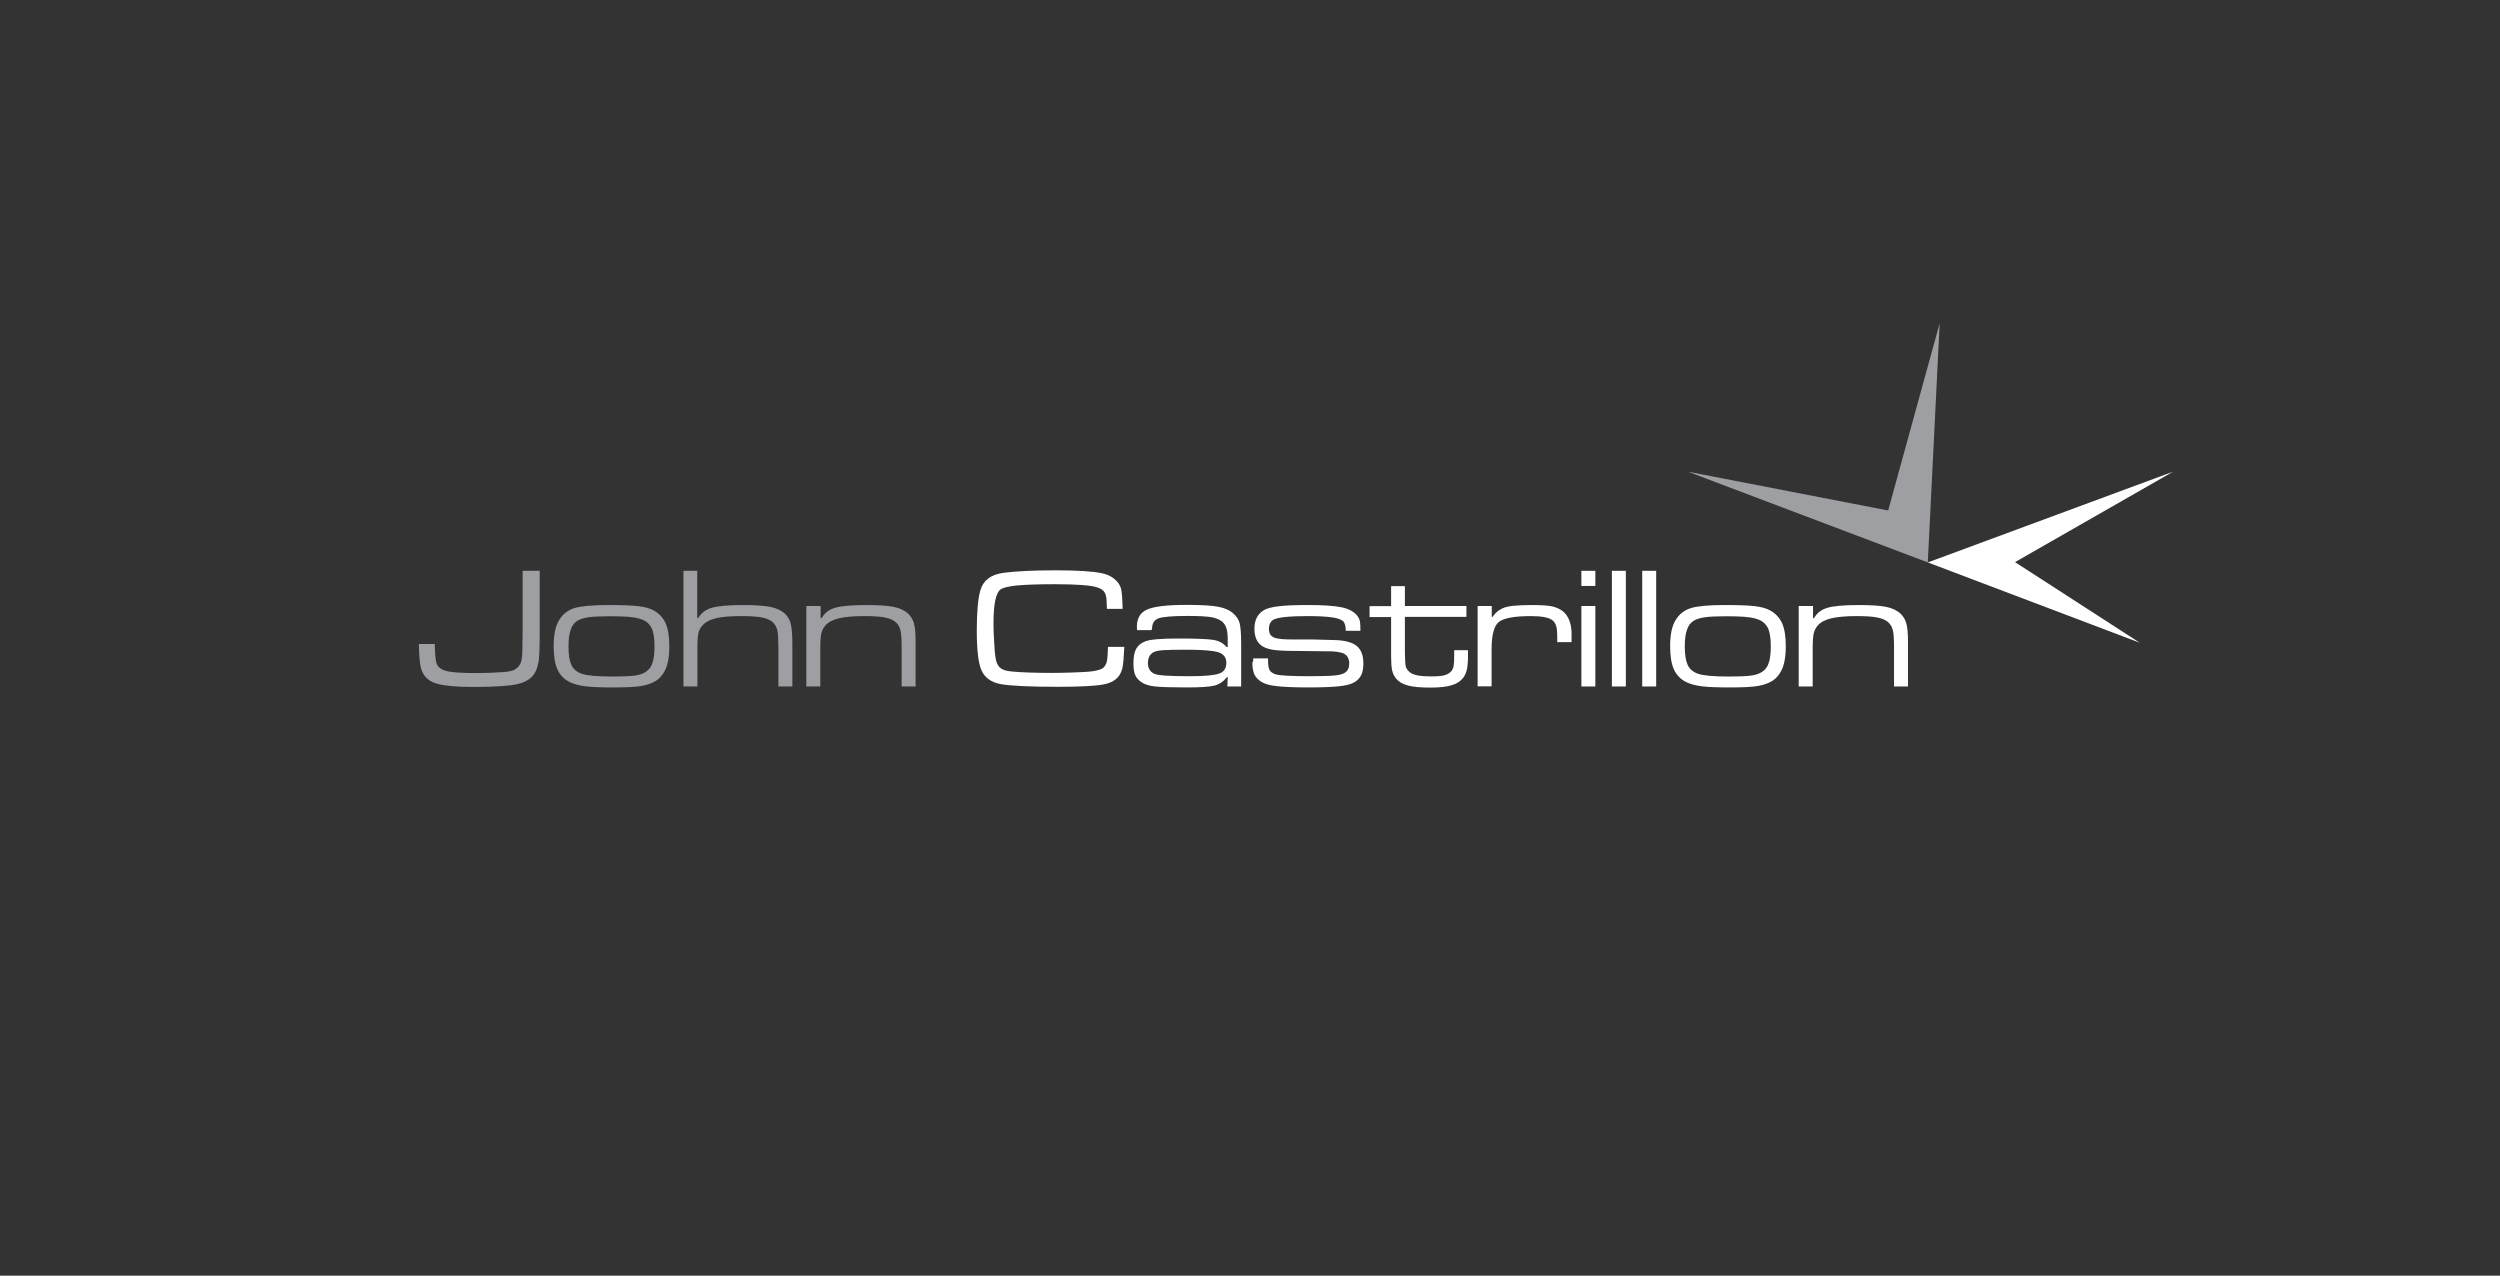 <?xml version="1.0" standalone="no"?><!-- Generator: Gravit.io --><svg xmlns="http://www.w3.org/2000/svg" xmlns:xlink="http://www.w3.org/1999/xlink" style="isolation:isolate" width="341" height="174"><rect width="100%" height="100%" fill="#333333" stroke="none"/><path d=" M 230.228 64.337 L 262.952 76.716 L 262.952 76.716 L 264.574 44.079 L 257.545 69.633 L 230.228 64.337 Z " fill="rgb(157,159,162)" stroke-width="0.18" stroke="rgba(0,0,0,0)" stroke-linejoin="miter" stroke-linecap="butt"/><path d=" M 262.952 76.716 L 291.867 87.673 L 274.847 76.673 L 296.405 64.337 L 262.952 76.716 L 262.952 76.716 Z " fill="rgb(255,255,255)" stroke-width="0.18" stroke="rgba(0,0,0,0)" stroke-linejoin="miter" stroke-linecap="butt"/><path d=" M 71.312 77.857 L 73.616 77.857 L 73.616 86.016 C 73.616 88.211 73.569 89.589 73.475 90.171 C 73.334 91.096 73.028 91.807 72.558 92.302 C 72.088 92.797 71.382 93.141 70.465 93.335 C 69.361 93.572 67.362 93.701 64.424 93.701 C 62.285 93.701 60.71 93.55 59.652 93.271 C 58.359 92.926 57.583 92.108 57.348 90.816 C 57.23 90.171 57.16 89.18 57.136 87.845 L 59.299 87.845 C 59.323 88.104 59.323 88.276 59.323 88.362 C 59.346 89.546 59.44 90.3 59.628 90.666 C 59.863 91.118 60.357 91.419 61.062 91.57 C 61.767 91.721 63.037 91.807 64.894 91.807 C 66.21 91.807 67.456 91.764 68.608 91.677 C 69.173 91.634 69.572 91.57 69.854 91.484 C 70.136 91.398 70.371 91.247 70.583 91.053 C 70.912 90.752 71.1 90.364 71.171 89.848 C 71.241 89.331 71.288 88.061 71.288 85.994 L 71.288 77.857 L 71.312 77.857 Z " fill="rgb(157,159,162)" stroke-width="0.18" stroke="rgba(0,0,0,0)" stroke-linejoin="miter" stroke-linecap="butt"/><path d=" M 82.878 82.528 C 84.759 82.528 86.146 82.571 87.062 82.679 C 87.956 82.786 88.661 82.98 89.155 83.26 C 89.907 83.669 90.448 84.272 90.8 85.025 C 91.129 85.8 91.294 86.834 91.294 88.147 C 91.294 89.611 91.082 90.73 90.683 91.484 C 90.377 92.065 90.001 92.517 89.507 92.84 C 89.014 93.163 88.379 93.4 87.58 93.55 C 86.804 93.701 85.511 93.766 83.724 93.766 C 82.032 93.766 80.739 93.723 79.869 93.615 C 78.999 93.507 78.294 93.314 77.753 93.055 C 76.954 92.668 76.39 92.086 76.037 91.311 C 75.684 90.536 75.52 89.482 75.52 88.082 C 75.52 86.532 75.778 85.37 76.272 84.573 C 76.766 83.755 77.471 83.217 78.364 82.937 C 79.258 82.679 80.762 82.528 82.878 82.528 Z  M 83.184 84.057 C 81.938 84.057 80.974 84.1 80.339 84.186 C 79.704 84.272 79.187 84.423 78.811 84.638 C 78.364 84.896 78.035 85.305 77.847 85.886 C 77.636 86.446 77.542 87.221 77.542 88.211 C 77.542 89.331 77.683 90.149 77.941 90.709 C 78.2 91.268 78.67 91.656 79.328 91.893 C 80.057 92.151 81.467 92.28 83.56 92.28 C 84.923 92.28 85.934 92.237 86.569 92.151 C 87.203 92.065 87.721 91.893 88.097 91.634 C 88.52 91.355 88.826 90.967 88.99 90.429 C 89.178 89.891 89.272 89.137 89.272 88.147 C 89.272 86.984 89.131 86.145 88.849 85.607 C 88.52 85.004 88.003 84.595 87.25 84.401 C 86.498 84.143 85.158 84.057 83.184 84.057 Z " fill-rule="evenodd" fill="rgb(157,159,162)" stroke-width="0.18" stroke="rgba(0,0,0,0)" stroke-linejoin="miter" stroke-linecap="butt"/><path d=" M 93.198 77.857 L 95.102 77.857 L 95.102 84.293 L 95.243 84.293 C 95.643 83.605 96.278 83.131 97.124 82.894 C 97.97 82.657 99.381 82.528 101.332 82.528 C 102.978 82.528 104.224 82.614 105.093 82.786 C 105.94 82.959 106.598 83.282 107.068 83.712 C 107.468 84.1 107.75 84.573 107.867 85.133 C 108.008 85.693 108.079 86.618 108.079 87.932 L 108.079 93.636 L 106.175 93.636 L 106.175 88.47 C 106.175 87.329 106.128 86.554 106.057 86.102 C 105.963 85.671 105.799 85.284 105.516 84.982 C 105.211 84.638 104.717 84.401 104.059 84.25 C 103.401 84.1 102.413 84.035 101.12 84.035 C 99.663 84.035 98.535 84.121 97.712 84.315 C 96.889 84.509 96.278 84.81 95.878 85.241 C 95.572 85.564 95.361 85.93 95.267 86.317 C 95.173 86.705 95.126 87.436 95.126 88.47 L 95.126 93.636 L 93.222 93.636 L 93.222 77.857 L 93.198 77.857 Z " fill="rgb(157,159,162)" stroke-width="0.18" stroke="rgba(0,0,0,0)" stroke-linejoin="miter" stroke-linecap="butt"/><path d=" M 110.03 82.657 L 111.934 82.657 L 111.934 84.315 L 112.075 84.315 C 112.475 83.605 113.086 83.131 113.932 82.894 C 114.755 82.657 116.166 82.528 118.141 82.528 C 119.857 82.528 121.126 82.614 121.949 82.786 C 122.772 82.959 123.43 83.282 123.9 83.734 C 124.276 84.1 124.535 84.552 124.676 85.09 C 124.817 85.628 124.887 86.425 124.887 87.436 L 124.887 93.636 L 122.983 93.636 L 122.983 88.168 C 122.983 87.2 122.936 86.489 122.842 86.059 C 122.748 85.628 122.584 85.262 122.301 84.982 C 121.972 84.638 121.502 84.401 120.82 84.25 C 120.162 84.1 119.175 84.035 117.858 84.035 C 116.401 84.035 115.249 84.143 114.426 84.336 C 113.603 84.53 112.992 84.853 112.593 85.305 C 112.31 85.628 112.122 85.994 112.028 86.403 C 111.934 86.812 111.887 87.523 111.887 88.556 L 111.887 93.636 L 109.983 93.636 L 109.983 82.657 L 110.03 82.657 Z " fill="rgb(157,159,162)" stroke-width="0.18" stroke="rgba(0,0,0,0)" stroke-linejoin="miter" stroke-linecap="butt"/><path d=" M 151.123 88.233 L 153.356 88.233 C 153.286 89.675 153.215 90.644 153.074 91.204 C 152.792 92.366 151.946 93.098 150.512 93.357 C 149.36 93.572 147.291 93.68 144.305 93.68 C 140.45 93.68 137.841 93.55 136.501 93.314 C 135.208 93.077 134.338 92.452 133.891 91.462 C 133.444 90.472 133.233 88.642 133.233 85.994 C 133.233 83.475 133.397 81.645 133.727 80.504 C 134.126 79.148 135.161 78.373 136.853 78.136 C 138.475 77.921 140.85 77.792 143.953 77.792 C 146.938 77.792 149.078 77.921 150.347 78.201 C 150.982 78.33 151.546 78.589 152.016 78.976 C 152.486 79.364 152.768 79.794 152.909 80.289 C 153.027 80.763 153.097 81.689 153.121 83.045 L 150.982 83.045 C 150.982 82.765 150.958 82.593 150.958 82.507 C 150.958 81.753 150.888 81.215 150.723 80.892 C 150.559 80.569 150.253 80.332 149.783 80.16 C 148.936 79.837 146.938 79.686 143.812 79.686 C 141.555 79.686 139.839 79.751 138.71 79.859 C 137.582 79.966 136.83 80.16 136.477 80.397 C 136.148 80.634 135.913 81.15 135.748 81.925 C 135.584 82.7 135.513 83.777 135.513 85.133 C 135.513 85.779 135.537 86.618 135.607 87.652 C 135.654 88.685 135.725 89.374 135.795 89.761 C 135.889 90.364 136.101 90.816 136.43 91.096 C 136.759 91.376 137.276 91.527 138.005 91.591 C 139.298 91.721 141.179 91.785 143.6 91.785 C 144.352 91.785 145.316 91.764 146.515 91.721 C 147.714 91.677 148.49 91.634 148.795 91.591 C 149.43 91.505 149.9 91.398 150.229 91.247 C 150.535 91.096 150.747 90.859 150.864 90.536 C 151.029 90.257 151.099 89.503 151.123 88.233 Z " fill="rgb(255,255,255)" stroke-width="0.18" stroke="rgba(0,0,0,0)" stroke-linejoin="miter" stroke-linecap="butt"/><path d=" M 157.07 85.951 L 155.096 85.951 C 155.072 85.757 155.072 85.585 155.072 85.477 C 155.072 84.336 155.542 83.54 156.483 83.131 C 157.423 82.722 159.186 82.507 161.796 82.507 C 163.841 82.507 165.298 82.593 166.192 82.765 C 167.085 82.937 167.79 83.26 168.284 83.734 C 168.707 84.121 168.989 84.573 169.107 85.09 C 169.224 85.607 169.295 86.532 169.295 87.845 L 169.295 93.636 L 167.414 93.636 L 167.461 92.345 L 167.367 92.345 C 166.897 92.948 166.333 93.335 165.674 93.507 C 165.016 93.68 163.77 93.766 161.937 93.766 C 159.844 93.766 158.387 93.723 157.564 93.636 C 156.741 93.55 156.13 93.357 155.707 93.055 C 155.284 92.775 155.002 92.452 154.837 92.065 C 154.673 91.677 154.602 91.139 154.602 90.45 C 154.602 89.611 154.72 88.943 154.978 88.491 C 155.237 88.039 155.636 87.695 156.224 87.48 C 156.859 87.221 158.363 87.092 160.714 87.092 C 163.183 87.092 164.781 87.157 165.533 87.286 C 166.286 87.415 166.873 87.738 167.297 88.255 L 167.461 88.255 L 167.461 87.07 C 167.461 86.102 167.273 85.413 166.897 84.982 C 166.568 84.595 166.051 84.358 165.369 84.207 C 164.687 84.078 163.559 84.014 162.007 84.014 C 159.962 84.014 158.645 84.121 158.034 84.336 C 157.423 84.552 157.141 85.025 157.141 85.779 C 157.07 85.843 157.07 85.886 157.07 85.951 Z  M 161.913 88.62 C 160.362 88.62 159.257 88.642 158.645 88.685 C 158.011 88.728 157.588 88.836 157.329 88.965 C 156.835 89.245 156.577 89.74 156.577 90.45 C 156.577 91.161 156.882 91.656 157.47 91.914 C 157.94 92.13 159.562 92.237 162.313 92.237 C 164.334 92.237 165.651 92.108 166.309 91.871 C 166.967 91.634 167.273 91.139 167.273 90.407 C 167.273 89.697 166.92 89.223 166.192 88.965 C 165.463 88.75 164.052 88.62 161.913 88.62 Z " fill-rule="evenodd" fill="rgb(255,255,255)" stroke-width="0.18" stroke="rgba(0,0,0,0)" stroke-linejoin="miter" stroke-linecap="butt"/><path d=" M 170.94 89.805 L 172.962 89.805 C 172.962 89.955 172.962 90.063 172.962 90.127 C 172.962 90.73 173.033 91.139 173.174 91.398 C 173.315 91.656 173.597 91.85 173.996 91.979 C 174.537 92.151 176.112 92.237 178.722 92.237 C 180.344 92.237 181.472 92.194 182.107 92.13 C 182.742 92.065 183.188 91.936 183.47 91.742 C 183.846 91.484 184.035 91.075 184.035 90.536 C 184.035 89.869 183.799 89.417 183.353 89.18 C 182.906 88.943 182.06 88.814 180.861 88.836 C 180.485 88.836 178.651 88.814 175.383 88.771 C 174.537 88.75 173.855 88.685 173.338 88.577 C 172.821 88.47 172.398 88.298 172.069 88.061 C 171.434 87.609 171.105 86.834 171.105 85.757 C 171.105 84.616 171.505 83.798 172.304 83.282 C 172.727 83.002 173.409 82.808 174.373 82.7 C 175.336 82.571 176.723 82.528 178.51 82.528 C 180.532 82.528 182.013 82.636 182.953 82.829 C 183.917 83.023 184.599 83.389 185.045 83.884 C 185.257 84.121 185.398 84.401 185.469 84.659 C 185.539 84.939 185.563 85.391 185.563 86.037 L 183.564 86.037 C 183.564 85.37 183.423 84.918 183.188 84.724 C 182.93 84.487 182.412 84.315 181.684 84.207 C 180.931 84.1 179.85 84.035 178.416 84.035 C 175.83 84.035 174.255 84.207 173.691 84.53 C 173.291 84.767 173.08 85.198 173.08 85.779 C 173.08 86.382 173.315 86.769 173.785 86.963 C 174.255 87.157 175.219 87.243 176.629 87.221 C 178.04 87.2 179.874 87.221 182.13 87.307 C 183.494 87.35 184.481 87.63 185.069 88.125 C 185.68 88.62 185.962 89.417 185.962 90.515 C 185.962 91.161 185.868 91.699 185.657 92.108 C 185.445 92.517 185.116 92.861 184.622 93.12 C 184.199 93.357 183.541 93.507 182.6 93.615 C 181.66 93.701 180.32 93.766 178.557 93.766 C 176.582 93.766 175.101 93.701 174.161 93.593 C 173.197 93.486 172.515 93.292 172.069 93.012 C 171.622 92.732 171.293 92.409 171.105 92 C 170.917 91.613 170.823 91.053 170.823 90.364 C 170.94 90.3 170.94 90.106 170.94 89.805 Z " fill="rgb(255,255,255)" stroke-width="0.18" stroke="rgba(0,0,0,0)" stroke-linejoin="miter" stroke-linecap="butt"/><path d=" M 189.724 79.945 L 191.628 79.945 L 191.628 82.657 L 200.02 82.657 L 200.02 84.143 L 191.628 84.143 L 191.628 88.9 C 191.651 89.934 191.675 90.58 191.722 90.816 C 191.769 91.053 191.886 91.268 192.098 91.505 C 192.333 91.785 192.686 91.957 193.156 92.086 C 193.626 92.194 194.308 92.259 195.224 92.259 C 196.071 92.259 196.682 92.216 197.082 92.086 C 197.458 91.979 197.763 91.785 197.998 91.505 C 198.14 91.311 198.234 91.075 198.281 90.795 C 198.328 90.515 198.351 90.041 198.351 89.374 L 198.351 88.685 L 200.232 88.685 L 200.232 89.374 C 200.232 90.214 200.185 90.859 200.091 91.29 C 199.997 91.721 199.832 92.108 199.597 92.431 C 199.244 92.905 198.727 93.249 198.022 93.464 C 197.317 93.68 196.353 93.787 195.083 93.787 C 193.79 93.787 192.78 93.701 192.051 93.507 C 191.322 93.314 190.781 92.991 190.429 92.56 C 190.17 92.237 189.982 91.871 189.888 91.441 C 189.794 91.01 189.747 90.364 189.747 89.503 L 189.747 84.164 L 186.808 84.164 L 186.808 82.679 L 189.747 82.679 L 189.747 79.945 L 189.724 79.945 Z " fill="rgb(255,255,255)" stroke-width="0.18" stroke="rgba(0,0,0,0)" stroke-linejoin="miter" stroke-linecap="butt"/><path d=" M 201.572 82.657 L 203.476 82.657 L 203.476 84.143 L 203.593 84.143 C 203.899 83.648 204.346 83.26 204.933 82.98 C 205.286 82.808 205.78 82.7 206.367 82.636 C 206.955 82.571 207.849 82.528 209.024 82.528 C 210.199 82.528 211.069 82.593 211.657 82.7 C 212.245 82.829 212.738 83.045 213.138 83.346 C 213.937 83.992 214.36 85.025 214.36 86.446 L 214.36 87.587 L 212.409 87.587 L 212.409 86.791 C 212.409 86.188 212.362 85.714 212.268 85.413 C 212.174 85.09 212.033 84.853 211.798 84.638 C 211.328 84.229 210.317 84.035 208.812 84.035 C 206.532 84.035 205.075 84.315 204.416 84.853 C 203.782 85.391 203.452 86.64 203.452 88.556 L 203.452 93.615 L 201.548 93.615 L 201.548 82.657 L 201.572 82.657 Z " fill="rgb(255,255,255)" stroke-width="0.18" stroke="rgba(0,0,0,0)" stroke-linejoin="miter" stroke-linecap="butt"/><path d=" M 215.7 77.857 L 217.604 77.857 L 217.604 79.923 L 215.7 79.923 L 215.7 77.857 Z  M 215.7 82.657 L 217.604 82.657 L 217.604 93.636 L 215.7 93.636 L 215.7 82.657 Z " fill-rule="evenodd" fill="rgb(255,255,255)" stroke-width="0.18" stroke="rgba(0,0,0,0)" stroke-linejoin="miter" stroke-linecap="butt"/><path d=" M 219.861 77.857 L 221.765 77.857 L 221.765 93.636 L 219.861 93.636 L 219.861 77.857 Z " fill="rgb(255,255,255)" stroke-width="0.18" stroke="rgba(0,0,0,0)" stroke-linejoin="miter" stroke-linecap="butt"/><path d=" M 223.999 77.857 L 225.903 77.857 L 225.903 93.636 L 223.999 93.636 L 223.999 77.857 Z " fill="rgb(255,255,255)" stroke-width="0.18" stroke="rgba(0,0,0,0)" stroke-linejoin="miter" stroke-linecap="butt"/><path d=" M 235.165 82.528 C 237.046 82.528 238.433 82.571 239.35 82.679 C 240.243 82.786 240.948 82.98 241.442 83.26 C 242.194 83.669 242.735 84.272 243.088 85.025 C 243.417 85.8 243.581 86.834 243.581 88.147 C 243.581 89.611 243.37 90.73 242.97 91.484 C 242.664 92.065 242.288 92.517 241.795 92.84 C 241.301 93.163 240.666 93.4 239.867 93.55 C 239.091 93.701 237.798 93.766 236.012 93.766 C 234.319 93.766 233.026 93.723 232.156 93.615 C 231.286 93.507 230.581 93.314 230.04 93.055 C 229.241 92.668 228.677 92.086 228.324 91.311 C 227.972 90.536 227.807 89.482 227.807 88.082 C 227.807 86.532 228.066 85.37 228.559 84.573 C 229.053 83.755 229.758 83.217 230.652 82.937 C 231.521 82.679 233.026 82.528 235.165 82.528 Z  M 235.447 84.057 C 234.201 84.057 233.238 84.1 232.603 84.186 C 231.968 84.272 231.451 84.423 231.075 84.638 C 230.628 84.896 230.299 85.305 230.111 85.886 C 229.899 86.446 229.805 87.221 229.805 88.211 C 229.805 89.331 229.946 90.149 230.205 90.709 C 230.464 91.268 230.934 91.656 231.592 91.893 C 232.321 92.151 233.731 92.28 235.823 92.28 C 237.187 92.28 238.198 92.237 238.833 92.151 C 239.467 92.065 239.984 91.893 240.361 91.634 C 240.784 91.355 241.089 90.967 241.254 90.429 C 241.442 89.891 241.536 89.137 241.536 88.147 C 241.536 86.984 241.395 86.145 241.113 85.607 C 240.784 85.004 240.267 84.595 239.514 84.401 C 238.786 84.143 237.422 84.057 235.447 84.057 Z " fill-rule="evenodd" fill="rgb(255,255,255)" stroke-width="0.18" stroke="rgba(0,0,0,0)" stroke-linejoin="miter" stroke-linecap="butt"/><path d=" M 245.391 82.657 L 247.296 82.657 L 247.296 84.315 L 247.437 84.315 C 247.836 83.605 248.447 83.131 249.294 82.894 C 250.117 82.657 251.527 82.528 253.502 82.528 C 255.218 82.528 256.487 82.614 257.31 82.786 C 258.133 82.959 258.791 83.282 259.261 83.734 C 259.637 84.1 259.896 84.552 260.037 85.09 C 260.178 85.628 260.249 86.425 260.249 87.436 L 260.249 93.636 L 258.345 93.636 L 258.345 88.168 C 258.345 87.2 258.297 86.489 258.203 86.059 C 258.109 85.628 257.945 85.262 257.663 84.982 C 257.334 84.638 256.863 84.401 256.182 84.25 C 255.524 84.1 254.536 84.035 253.22 84.035 C 251.762 84.035 250.61 84.143 249.787 84.336 C 248.965 84.53 248.353 84.853 247.954 85.305 C 247.672 85.628 247.484 85.994 247.39 86.403 C 247.296 86.812 247.249 87.523 247.249 88.556 L 247.249 93.636 L 245.344 93.636 L 245.344 82.657 L 245.391 82.657 Z " fill="rgb(255,255,255)" stroke-width="0.18" stroke="rgba(0,0,0,0)" stroke-linejoin="miter" stroke-linecap="butt"/></svg>